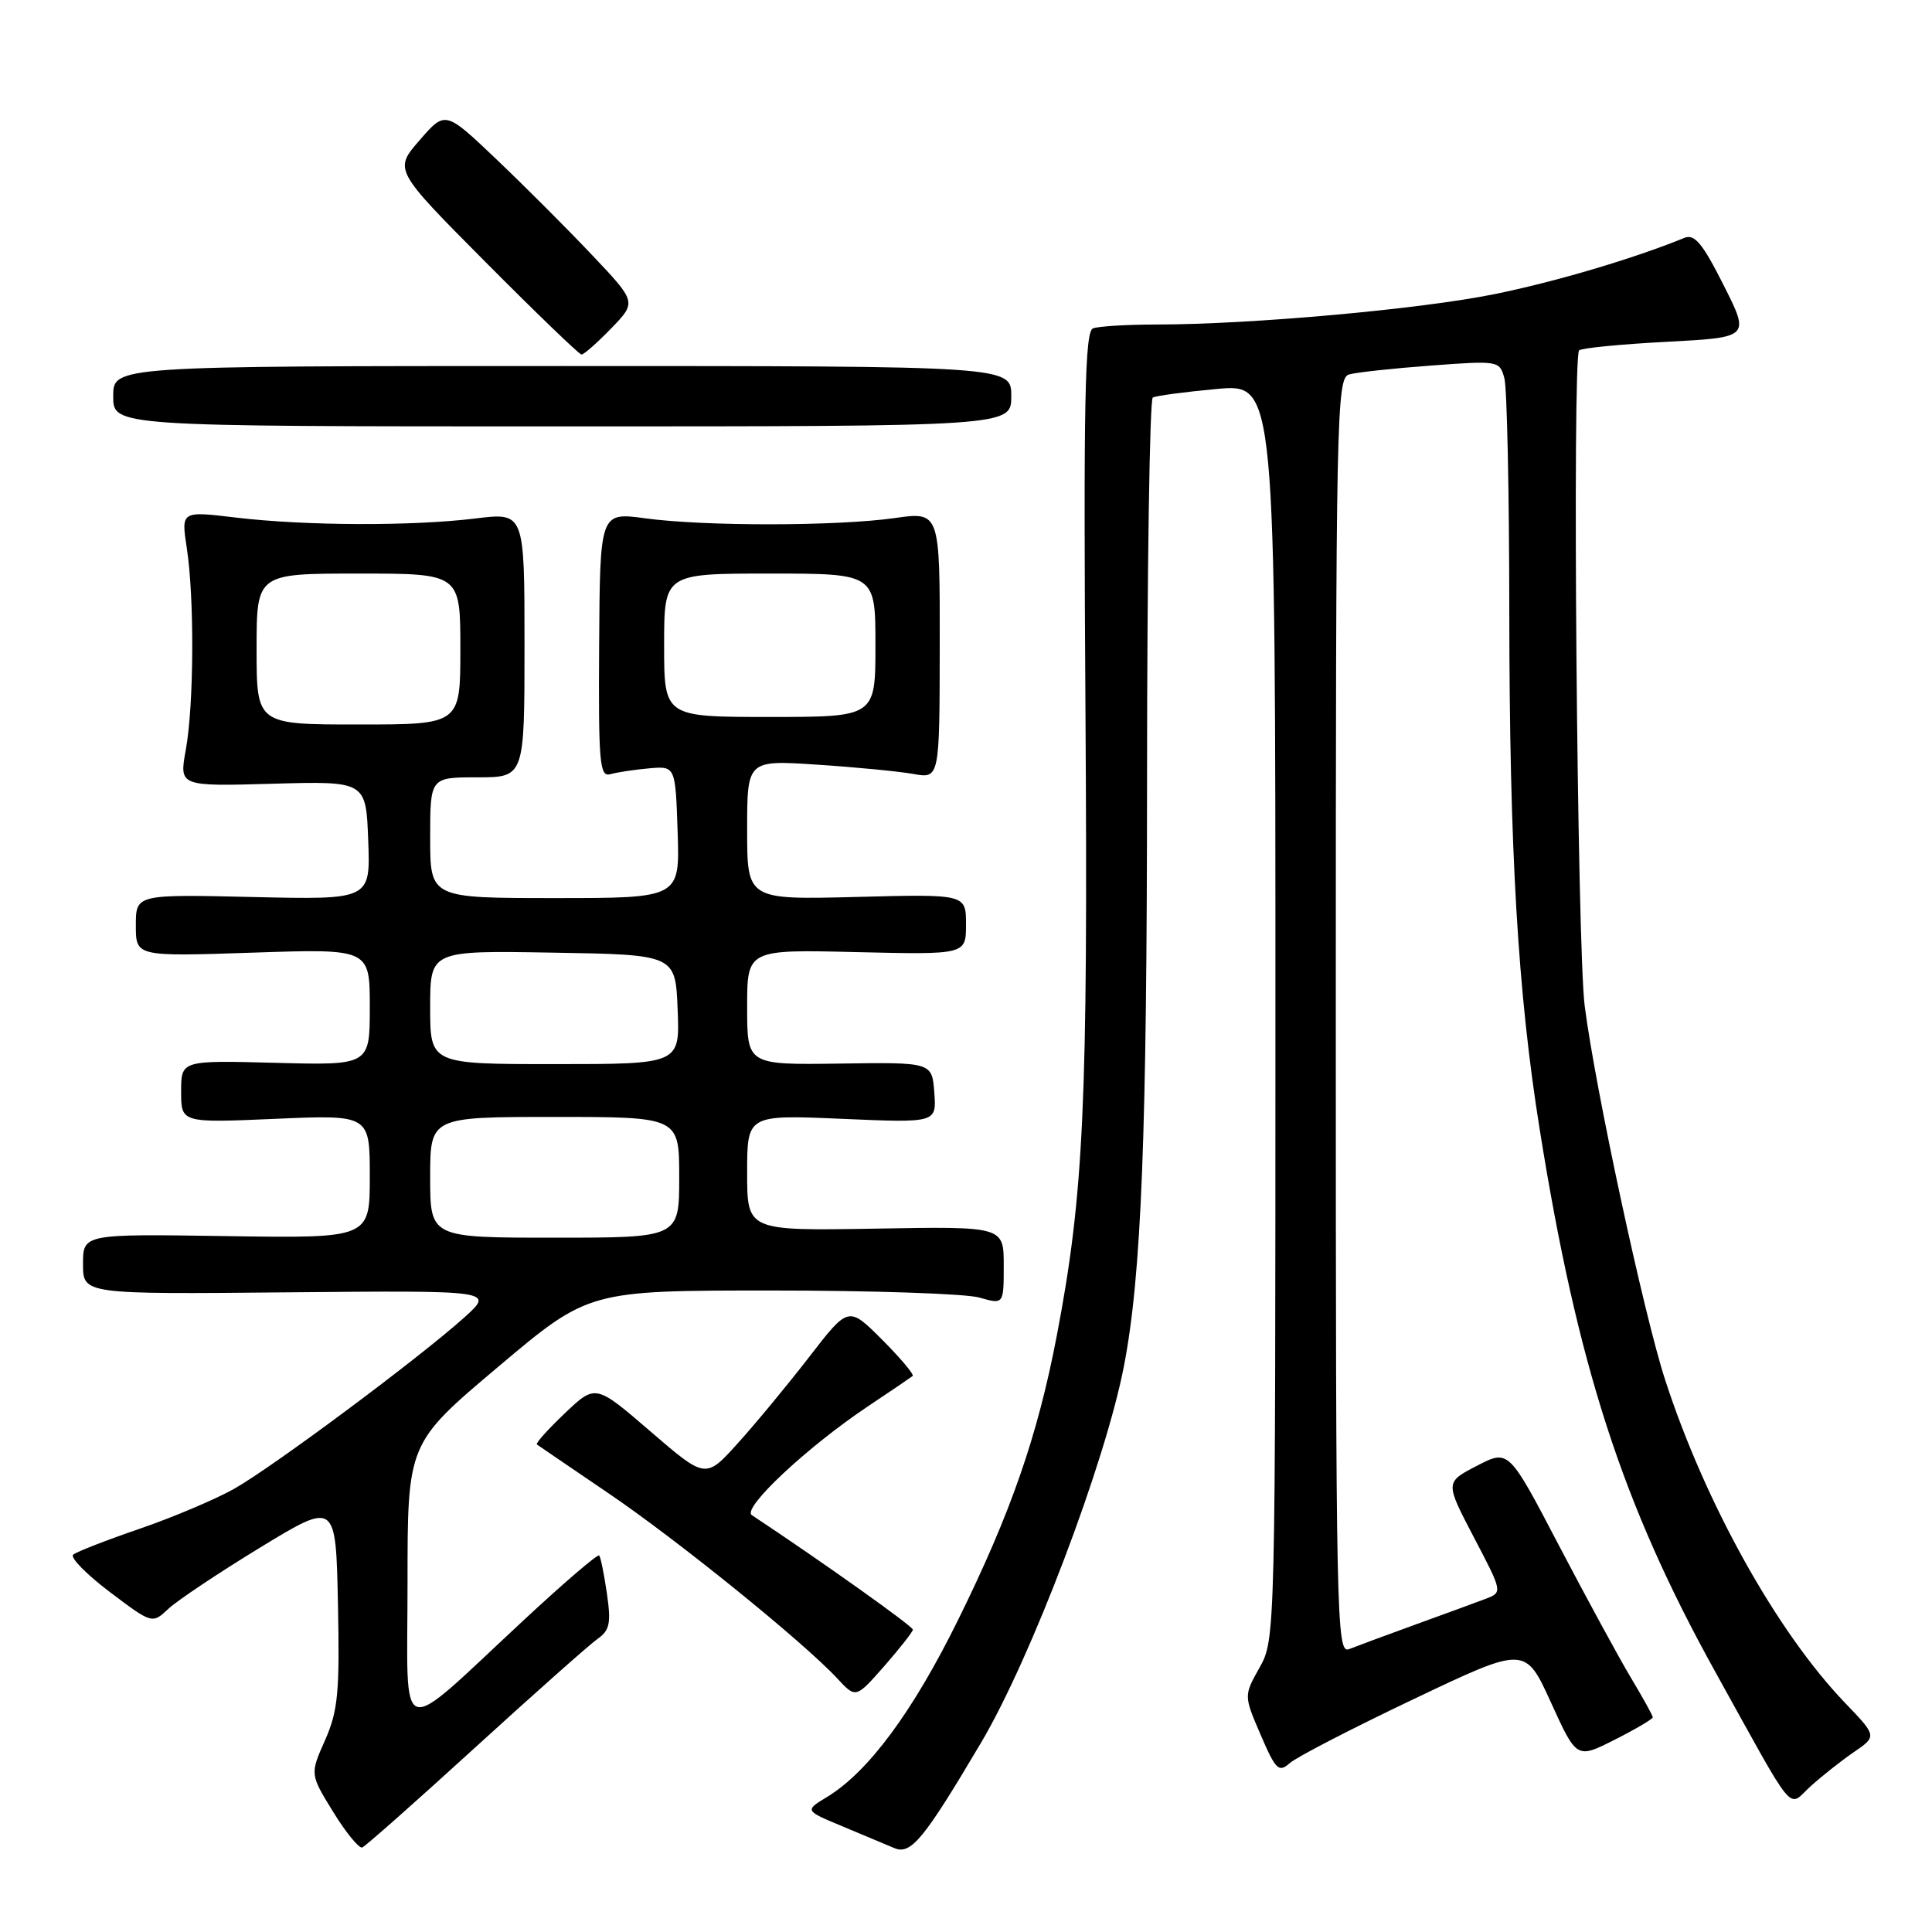 <?xml version="1.0" encoding="UTF-8" standalone="no"?>
<!DOCTYPE svg PUBLIC "-//W3C//DTD SVG 1.1//EN" "http://www.w3.org/Graphics/SVG/1.1/DTD/svg11.dtd" >
<svg xmlns="http://www.w3.org/2000/svg" xmlns:xlink="http://www.w3.org/1999/xlink" version="1.1" viewBox="0 0 256 256">
 <g >
 <path fill="currentColor"
d=" M 130.01 230.89 C 136.62 219.73 146.48 193.74 148.93 181.00 C 151.26 168.94 151.98 150.34 151.99 102.81 C 152.00 75.48 152.34 52.92 152.75 52.68 C 153.16 52.44 156.99 51.93 161.25 51.54 C 169.00 50.83 169.00 50.83 169.00 134.03 C 169.00 216.64 168.99 217.25 166.90 220.96 C 164.81 224.68 164.81 224.68 167.04 229.87 C 169.04 234.52 169.44 234.91 170.89 233.63 C 171.77 232.84 179.16 229.02 187.30 225.15 C 202.10 218.10 202.10 218.10 205.51 225.59 C 208.92 233.07 208.92 233.07 213.96 230.52 C 216.73 229.12 219.00 227.78 219.00 227.55 C 219.00 227.32 217.70 224.97 216.11 222.32 C 214.52 219.67 210.23 211.77 206.56 204.77 C 199.91 192.04 199.91 192.04 195.69 194.23 C 191.48 196.41 191.48 196.41 195.30 203.71 C 199.12 211.00 199.12 211.00 196.81 211.87 C 195.54 212.35 191.35 213.89 187.50 215.28 C 183.65 216.68 179.71 218.14 178.75 218.52 C 177.09 219.18 177.00 214.79 177.00 134.67 C 177.00 55.02 177.10 50.11 178.75 49.62 C 179.71 49.34 184.60 48.81 189.60 48.44 C 198.58 47.77 198.71 47.80 199.34 50.13 C 199.69 51.43 199.98 65.32 199.99 81.00 C 200.01 112.75 201.11 131.53 204.03 149.73 C 209.03 180.97 214.97 199.31 227.27 221.50 C 238.12 241.08 236.83 239.52 239.85 236.75 C 241.31 235.42 243.90 233.36 245.61 232.19 C 248.72 230.06 248.72 230.06 244.45 225.61 C 235.43 216.20 225.94 199.16 220.64 182.84 C 217.82 174.18 211.37 144.18 209.98 133.29 C 208.98 125.49 208.32 47.35 209.24 46.43 C 209.54 46.12 214.76 45.61 220.84 45.29 C 231.88 44.71 231.88 44.71 228.38 37.77 C 225.60 32.25 224.54 30.97 223.19 31.52 C 216.43 34.28 206.05 37.35 198.00 38.98 C 188.13 40.98 165.76 42.99 153.33 43.00 C 149.39 43.00 145.56 43.23 144.83 43.51 C 143.74 43.93 143.56 53.11 143.83 94.26 C 144.17 146.21 143.62 158.24 140.02 177.04 C 137.48 190.29 133.94 200.48 126.97 214.61 C 120.94 226.84 115.07 234.77 109.60 238.10 C 106.62 239.91 106.62 239.91 111.56 241.97 C 114.28 243.10 117.40 244.41 118.50 244.88 C 120.70 245.81 122.39 243.76 130.01 230.89 Z  M 63.02 231.50 C 70.86 224.35 78.13 217.90 79.18 217.16 C 80.79 216.03 80.99 215.08 80.42 211.16 C 80.05 208.60 79.59 206.32 79.39 206.11 C 79.20 205.89 74.74 209.71 69.47 214.61 C 52.29 230.56 54.00 231.09 54.00 209.75 C 54.00 191.24 54.00 191.24 66.00 181.12 C 78.00 171.00 78.00 171.00 102.26 171.00 C 115.60 171.00 127.97 171.42 129.76 171.93 C 133.00 172.86 133.00 172.86 133.00 167.68 C 133.00 162.50 133.00 162.50 116.00 162.80 C 99.00 163.09 99.00 163.09 99.00 155.40 C 99.00 147.71 99.00 147.71 111.55 148.25 C 124.10 148.79 124.10 148.79 123.80 144.77 C 123.50 140.75 123.50 140.75 111.25 140.93 C 99.00 141.10 99.00 141.10 99.00 133.46 C 99.00 125.81 99.00 125.81 113.50 126.16 C 128.00 126.50 128.00 126.50 128.00 122.49 C 128.00 118.47 128.00 118.47 113.50 118.85 C 99.00 119.22 99.00 119.22 99.00 109.96 C 99.00 100.71 99.00 100.71 108.25 101.32 C 113.34 101.65 119.08 102.21 121.00 102.55 C 124.50 103.18 124.50 103.18 124.52 85.49 C 124.54 67.79 124.54 67.79 118.52 68.65 C 110.89 69.73 93.32 69.75 85.50 68.68 C 79.50 67.87 79.50 67.87 79.39 85.46 C 79.29 101.18 79.45 103.00 80.89 102.58 C 81.78 102.33 84.08 101.98 86.00 101.81 C 89.50 101.50 89.50 101.50 89.79 110.25 C 90.08 119.00 90.08 119.00 73.54 119.00 C 57.00 119.00 57.00 119.00 57.00 111.00 C 57.00 103.00 57.00 103.00 63.25 103.00 C 69.50 103.00 69.50 103.00 69.50 85.45 C 69.50 67.90 69.50 67.90 63.00 68.70 C 54.64 69.73 40.47 69.68 31.25 68.58 C 24.00 67.71 24.00 67.71 24.75 72.61 C 25.77 79.23 25.70 93.41 24.62 99.35 C 23.74 104.20 23.74 104.20 36.12 103.85 C 48.50 103.50 48.50 103.50 48.79 111.36 C 49.09 119.22 49.09 119.22 33.54 118.86 C 18.00 118.50 18.00 118.50 18.00 122.63 C 18.00 126.75 18.00 126.75 33.50 126.23 C 49.00 125.71 49.00 125.71 49.00 133.44 C 49.00 141.16 49.00 141.16 36.50 140.83 C 24.00 140.50 24.00 140.50 24.00 144.64 C 24.00 148.79 24.00 148.79 36.50 148.25 C 49.00 147.71 49.00 147.71 49.00 155.90 C 49.00 164.08 49.00 164.08 30.00 163.79 C 11.00 163.50 11.00 163.50 11.00 167.50 C 11.00 171.50 11.00 171.50 38.25 171.24 C 65.50 170.99 65.50 170.99 61.50 174.59 C 55.50 179.98 36.13 194.40 31.00 197.29 C 28.52 198.68 22.90 201.06 18.50 202.57 C 14.10 204.08 10.14 205.62 9.70 206.00 C 9.27 206.38 11.44 208.60 14.54 210.94 C 20.17 215.19 20.17 215.19 22.33 213.16 C 23.53 212.05 29.00 208.39 34.50 205.04 C 44.50 198.95 44.50 198.95 44.78 212.52 C 45.02 224.28 44.79 226.68 43.07 230.59 C 41.07 235.09 41.07 235.09 44.15 240.09 C 45.84 242.84 47.58 244.96 48.00 244.80 C 48.43 244.63 55.19 238.65 63.02 231.50 Z  M 120.96 215.94 C 120.99 215.51 109.18 207.10 99.62 200.76 C 98.27 199.86 106.96 191.73 115.00 186.35 C 118.03 184.33 120.69 182.52 120.93 182.33 C 121.16 182.14 119.34 179.98 116.89 177.52 C 112.43 173.06 112.43 173.06 107.24 179.78 C 104.38 183.48 100.12 188.63 97.77 191.23 C 93.50 195.97 93.50 195.97 86.20 189.68 C 78.91 183.40 78.91 183.40 74.85 187.26 C 72.62 189.38 70.95 191.24 71.14 191.40 C 71.34 191.55 75.58 194.43 80.56 197.82 C 89.75 204.05 106.47 217.58 110.95 222.41 C 113.40 225.05 113.40 225.05 117.16 220.78 C 119.22 218.42 120.93 216.25 120.96 215.94 Z  M 134.00 52.50 C 134.00 48.50 134.00 48.50 74.50 48.50 C 15.00 48.50 15.00 48.50 15.00 52.50 C 15.00 56.50 15.00 56.50 74.50 56.50 C 134.00 56.50 134.00 56.50 134.00 52.50 Z  M 80.98 43.52 C 84.36 40.03 84.36 40.03 78.43 33.77 C 75.17 30.32 69.46 24.61 65.75 21.08 C 59.00 14.66 59.00 14.66 55.60 18.58 C 52.19 22.50 52.19 22.50 64.34 34.73 C 71.03 41.46 76.75 46.97 77.05 46.98 C 77.36 46.99 79.13 45.43 80.98 43.52 Z  M 57.00 156.00 C 57.00 148.00 57.00 148.00 73.50 148.00 C 90.00 148.00 90.00 148.00 90.00 156.00 C 90.00 164.00 90.00 164.00 73.50 164.00 C 57.00 164.00 57.00 164.00 57.00 156.00 Z  M 57.00 133.48 C 57.00 125.95 57.00 125.95 73.25 126.23 C 89.50 126.50 89.50 126.50 89.79 133.75 C 90.09 141.00 90.09 141.00 73.54 141.00 C 57.00 141.00 57.00 141.00 57.00 133.48 Z  M 34.00 86.00 C 34.00 76.00 34.00 76.00 47.50 76.00 C 61.00 76.00 61.00 76.00 61.00 86.00 C 61.00 96.00 61.00 96.00 47.50 96.00 C 34.00 96.00 34.00 96.00 34.00 86.00 Z  M 88.00 85.50 C 88.00 76.00 88.00 76.00 102.00 76.00 C 116.00 76.00 116.00 76.00 116.00 85.50 C 116.00 95.00 116.00 95.00 102.00 95.00 C 88.00 95.00 88.00 95.00 88.00 85.50 Z "/>
</g>
</svg>